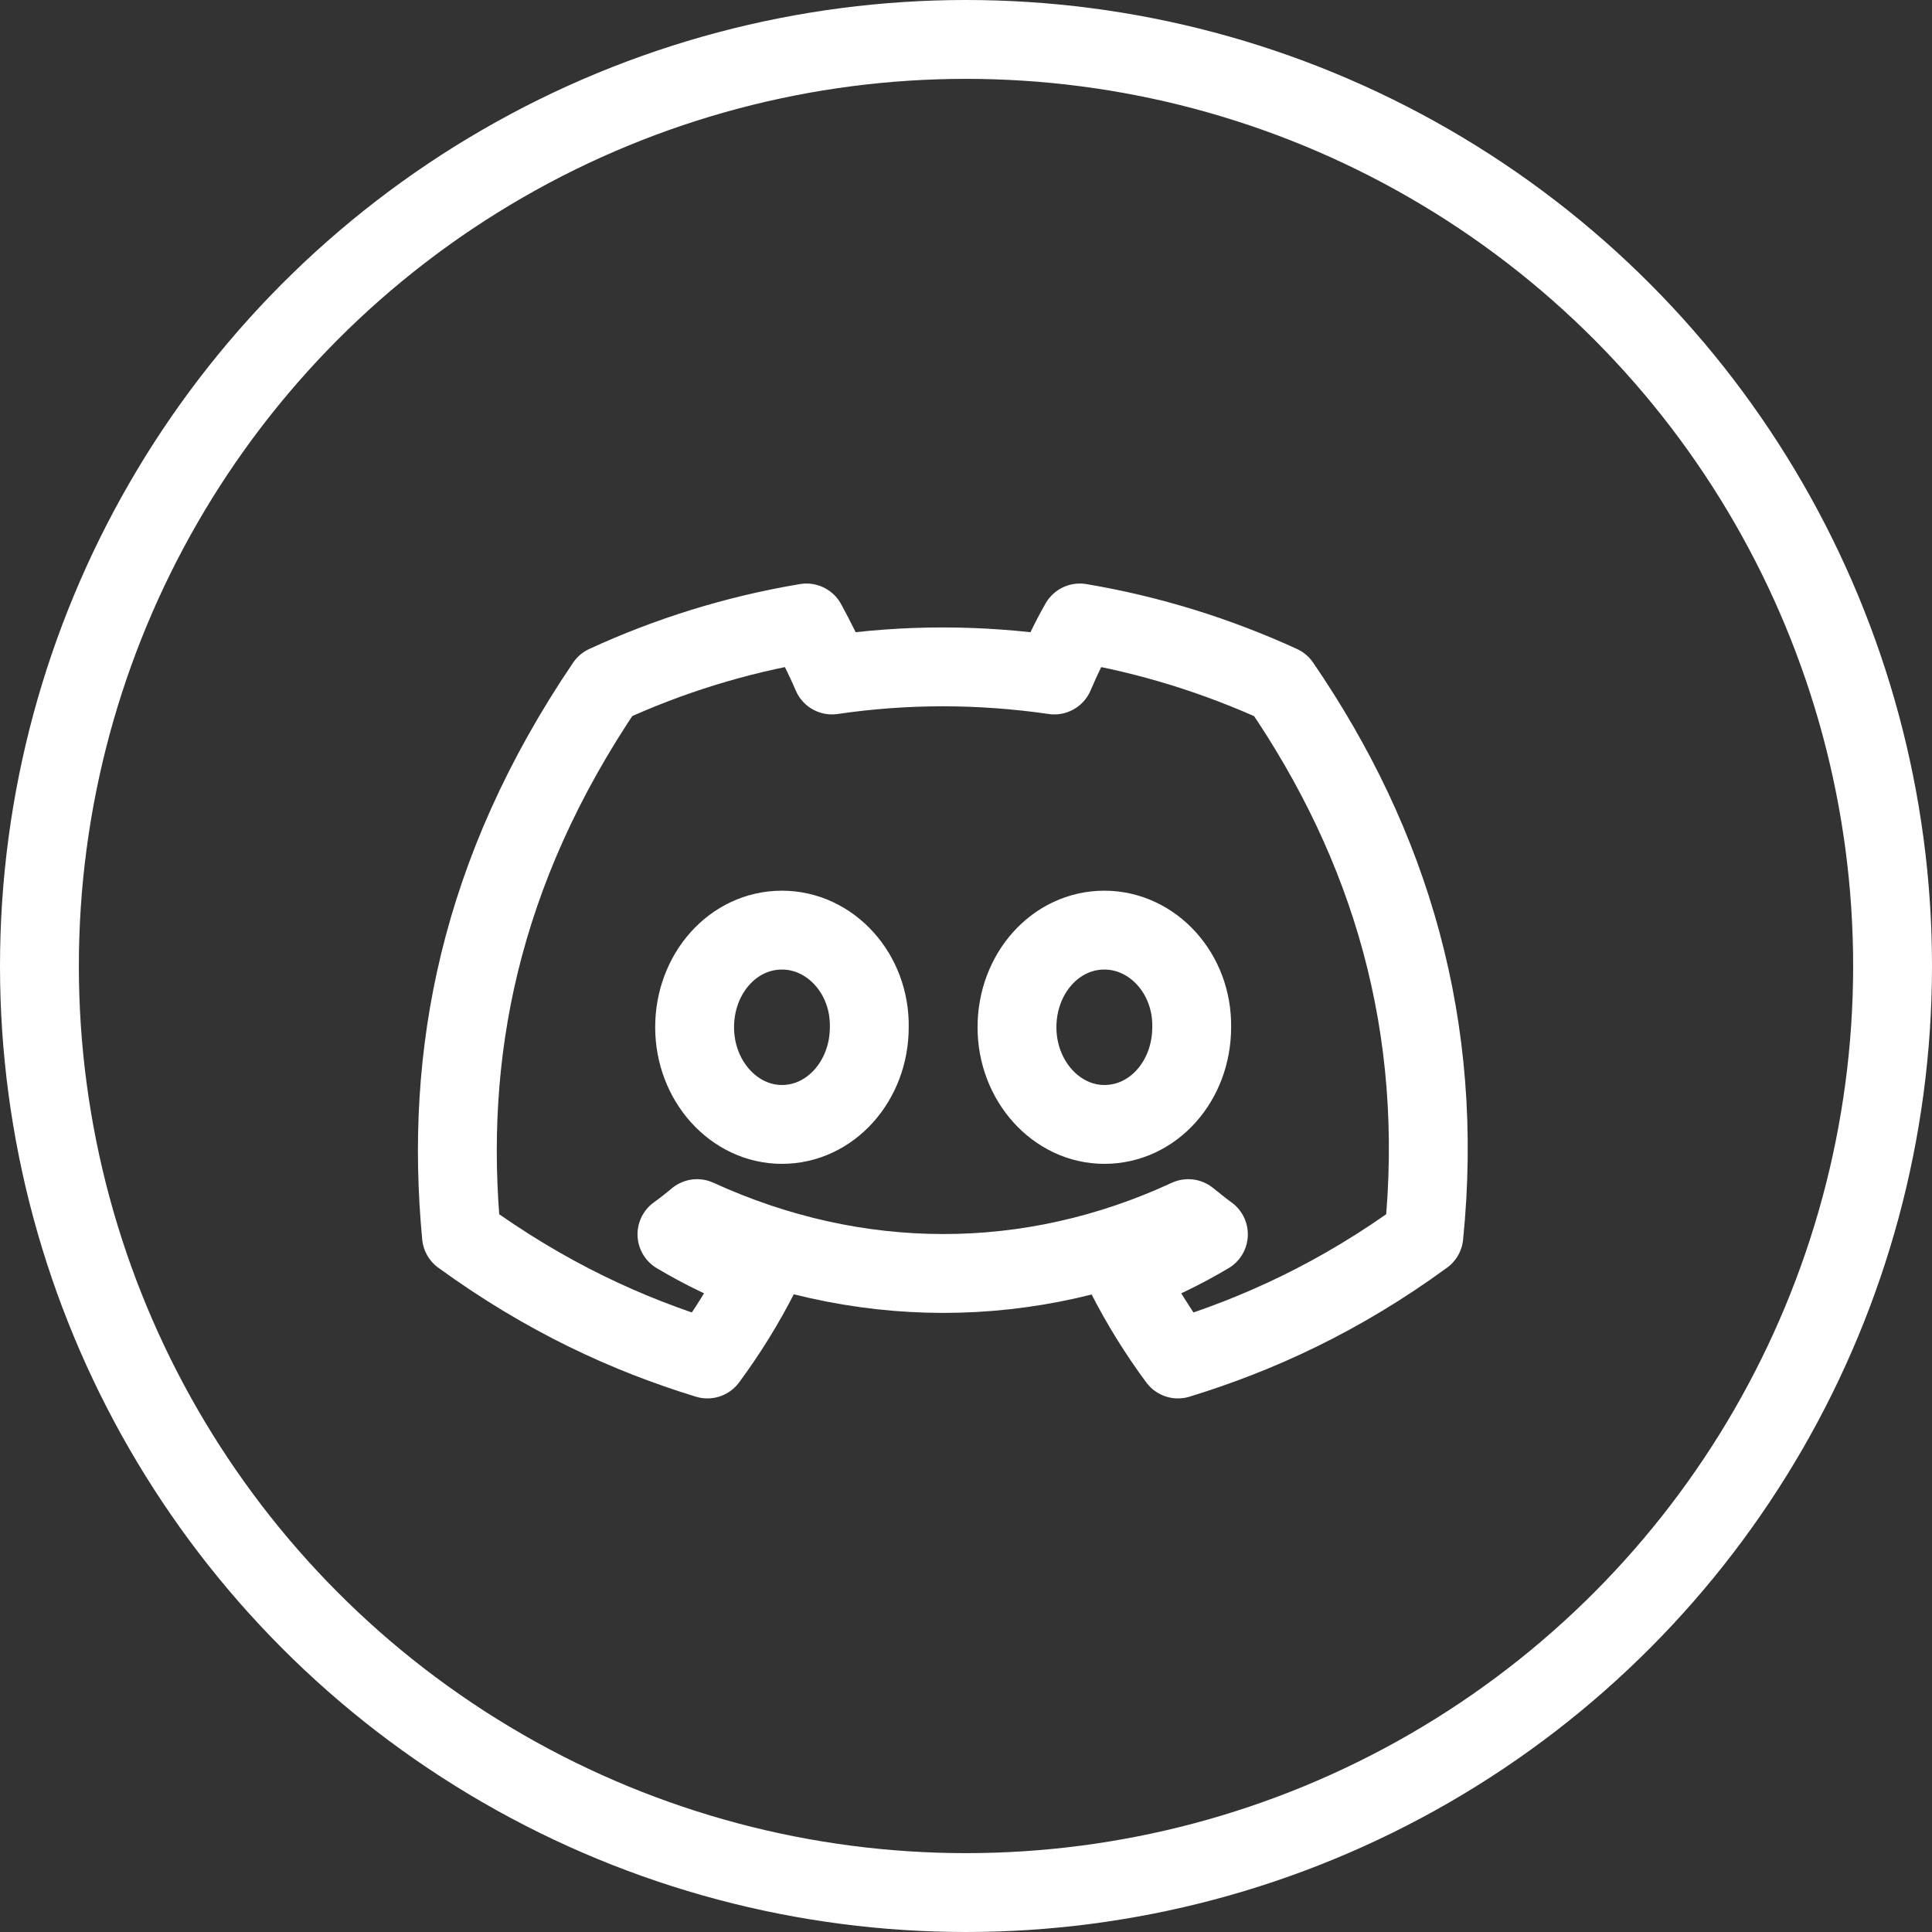 <svg width="49" height="49" viewBox="0 0 49 49" fill="none" xmlns="http://www.w3.org/2000/svg">
<rect x="0" y="0" width="49" height="49" fill="#333333" stroke="none"/>
<circle cx="24.5" cy="24.5" r="23.5" stroke="white" stroke-width="2"/>
<g clip-path="url(#clip0_96_246)">
<path d="M32.477 17.368C30.872 16.634 29.167 16.099 27.387 15.8C27.163 16.186 26.914 16.708 26.74 17.119C24.847 16.845 22.968 16.845 21.101 17.119C20.927 16.708 20.666 16.186 20.454 15.8C18.662 16.099 16.957 16.634 15.363 17.368C12.14 22.122 11.269 26.763 11.704 31.343C13.845 32.898 15.911 33.844 17.941 34.467C18.438 33.794 18.886 33.073 19.272 32.313C18.538 32.04 17.841 31.704 17.169 31.305C17.343 31.181 17.517 31.044 17.679 30.907C21.736 32.762 26.13 32.762 30.137 30.907C30.311 31.044 30.473 31.181 30.648 31.305C29.976 31.704 29.279 32.04 28.544 32.313C28.93 33.073 29.378 33.794 29.876 34.467C31.904 33.844 33.983 32.898 36.112 31.343C36.647 26.042 35.264 21.437 32.477 17.368ZM19.832 28.518C18.612 28.518 17.617 27.41 17.617 26.054C17.617 24.698 18.588 23.59 19.832 23.59C21.064 23.59 22.072 24.698 22.047 26.054C22.047 27.41 21.064 28.518 19.832 28.518ZM28.009 28.518C26.79 28.518 25.793 27.41 25.793 26.054C25.793 24.698 26.765 23.59 28.009 23.59C29.241 23.59 30.249 24.698 30.224 26.054C30.224 27.41 29.254 28.518 28.009 28.518Z" stroke="white" stroke-width="2" stroke-linejoin="round"/>
</g>
<defs>
<clipPath id="clip0_96_246">
<rect width="28" height="28" fill="white" transform="translate(10 11)"/>
</clipPath>
</defs>
</svg>
